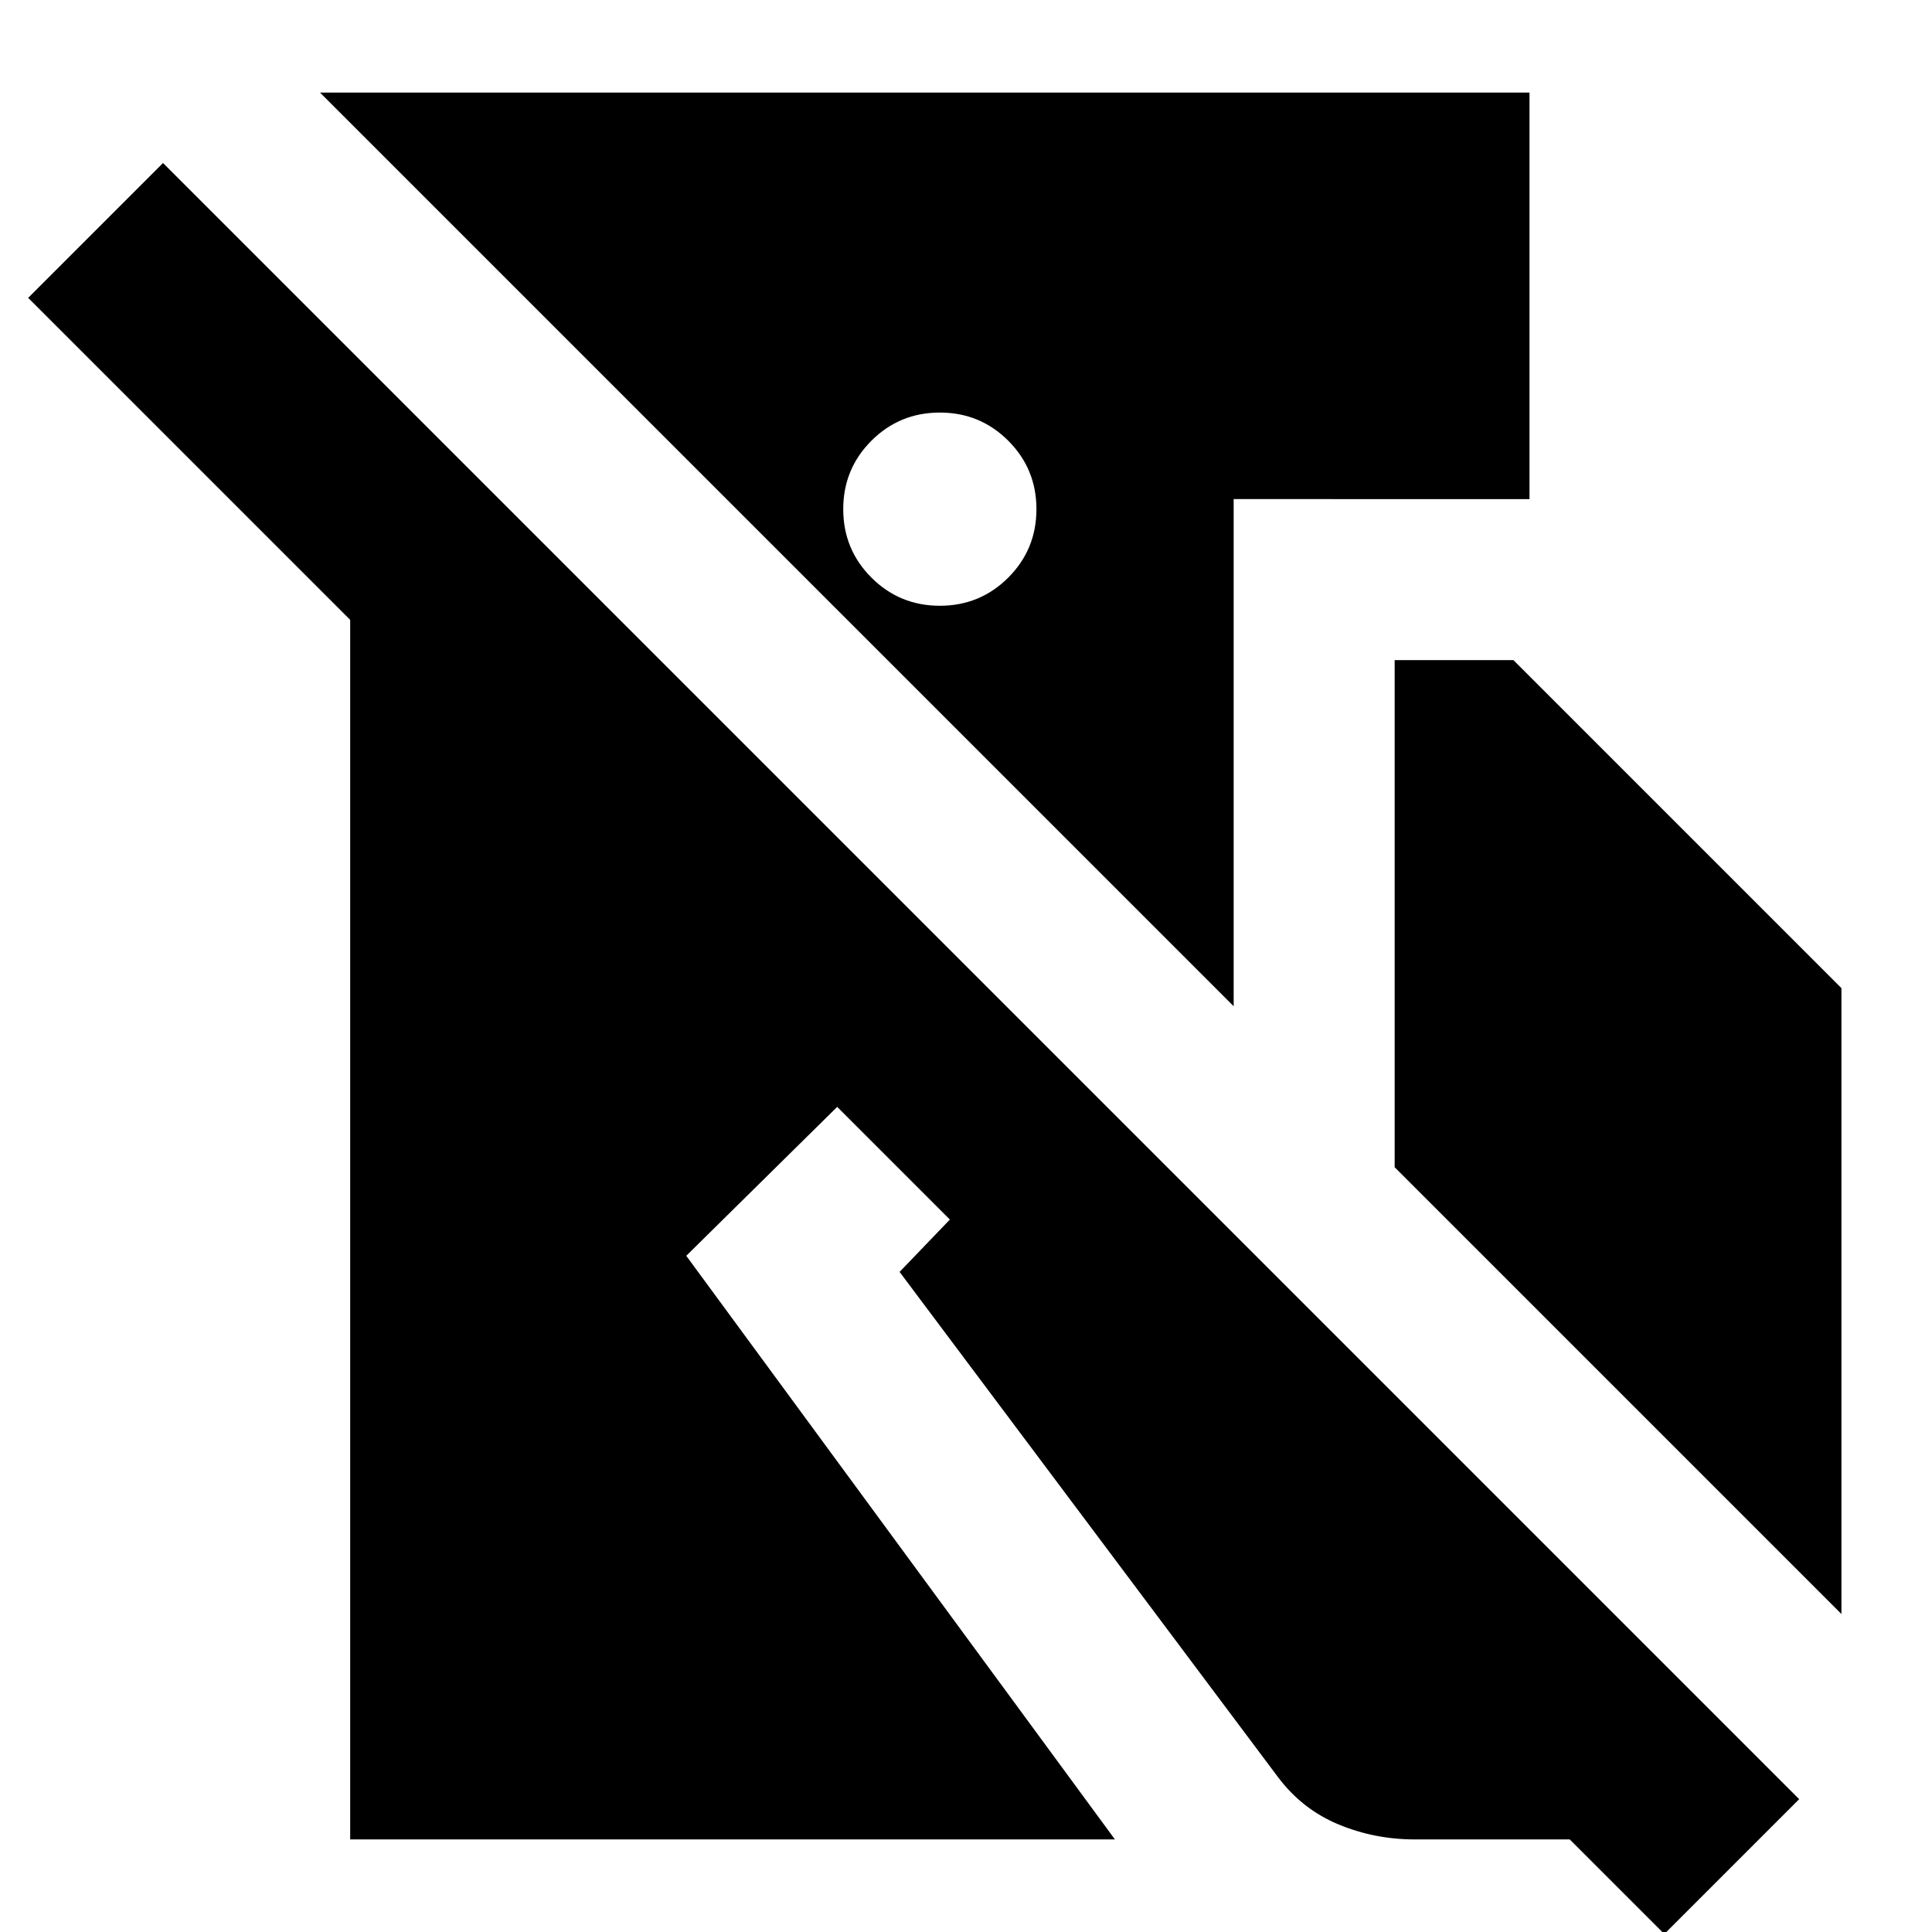 <svg xmlns="http://www.w3.org/2000/svg" height="24" viewBox="0 -960 960 960" width="24"><path d="M81-879 894-66 827 1 416-410l-75 74L554-46H174v-606L14-812l67-67Zm679-35v202H613v252L159-914h601ZM467-755q-20 0-34 14t-14 34q0 20 14 34t34 14q20 0 34-14t14-34q0-20-14-34t-34-14Zm226 375v-252h59l163 163v311L693-380Zm10 334q-20 0-38-7.5T635-77L447-328l49-51 119 34L875-85q-18 18-42 28.5T782-46h-79Z"/></svg>